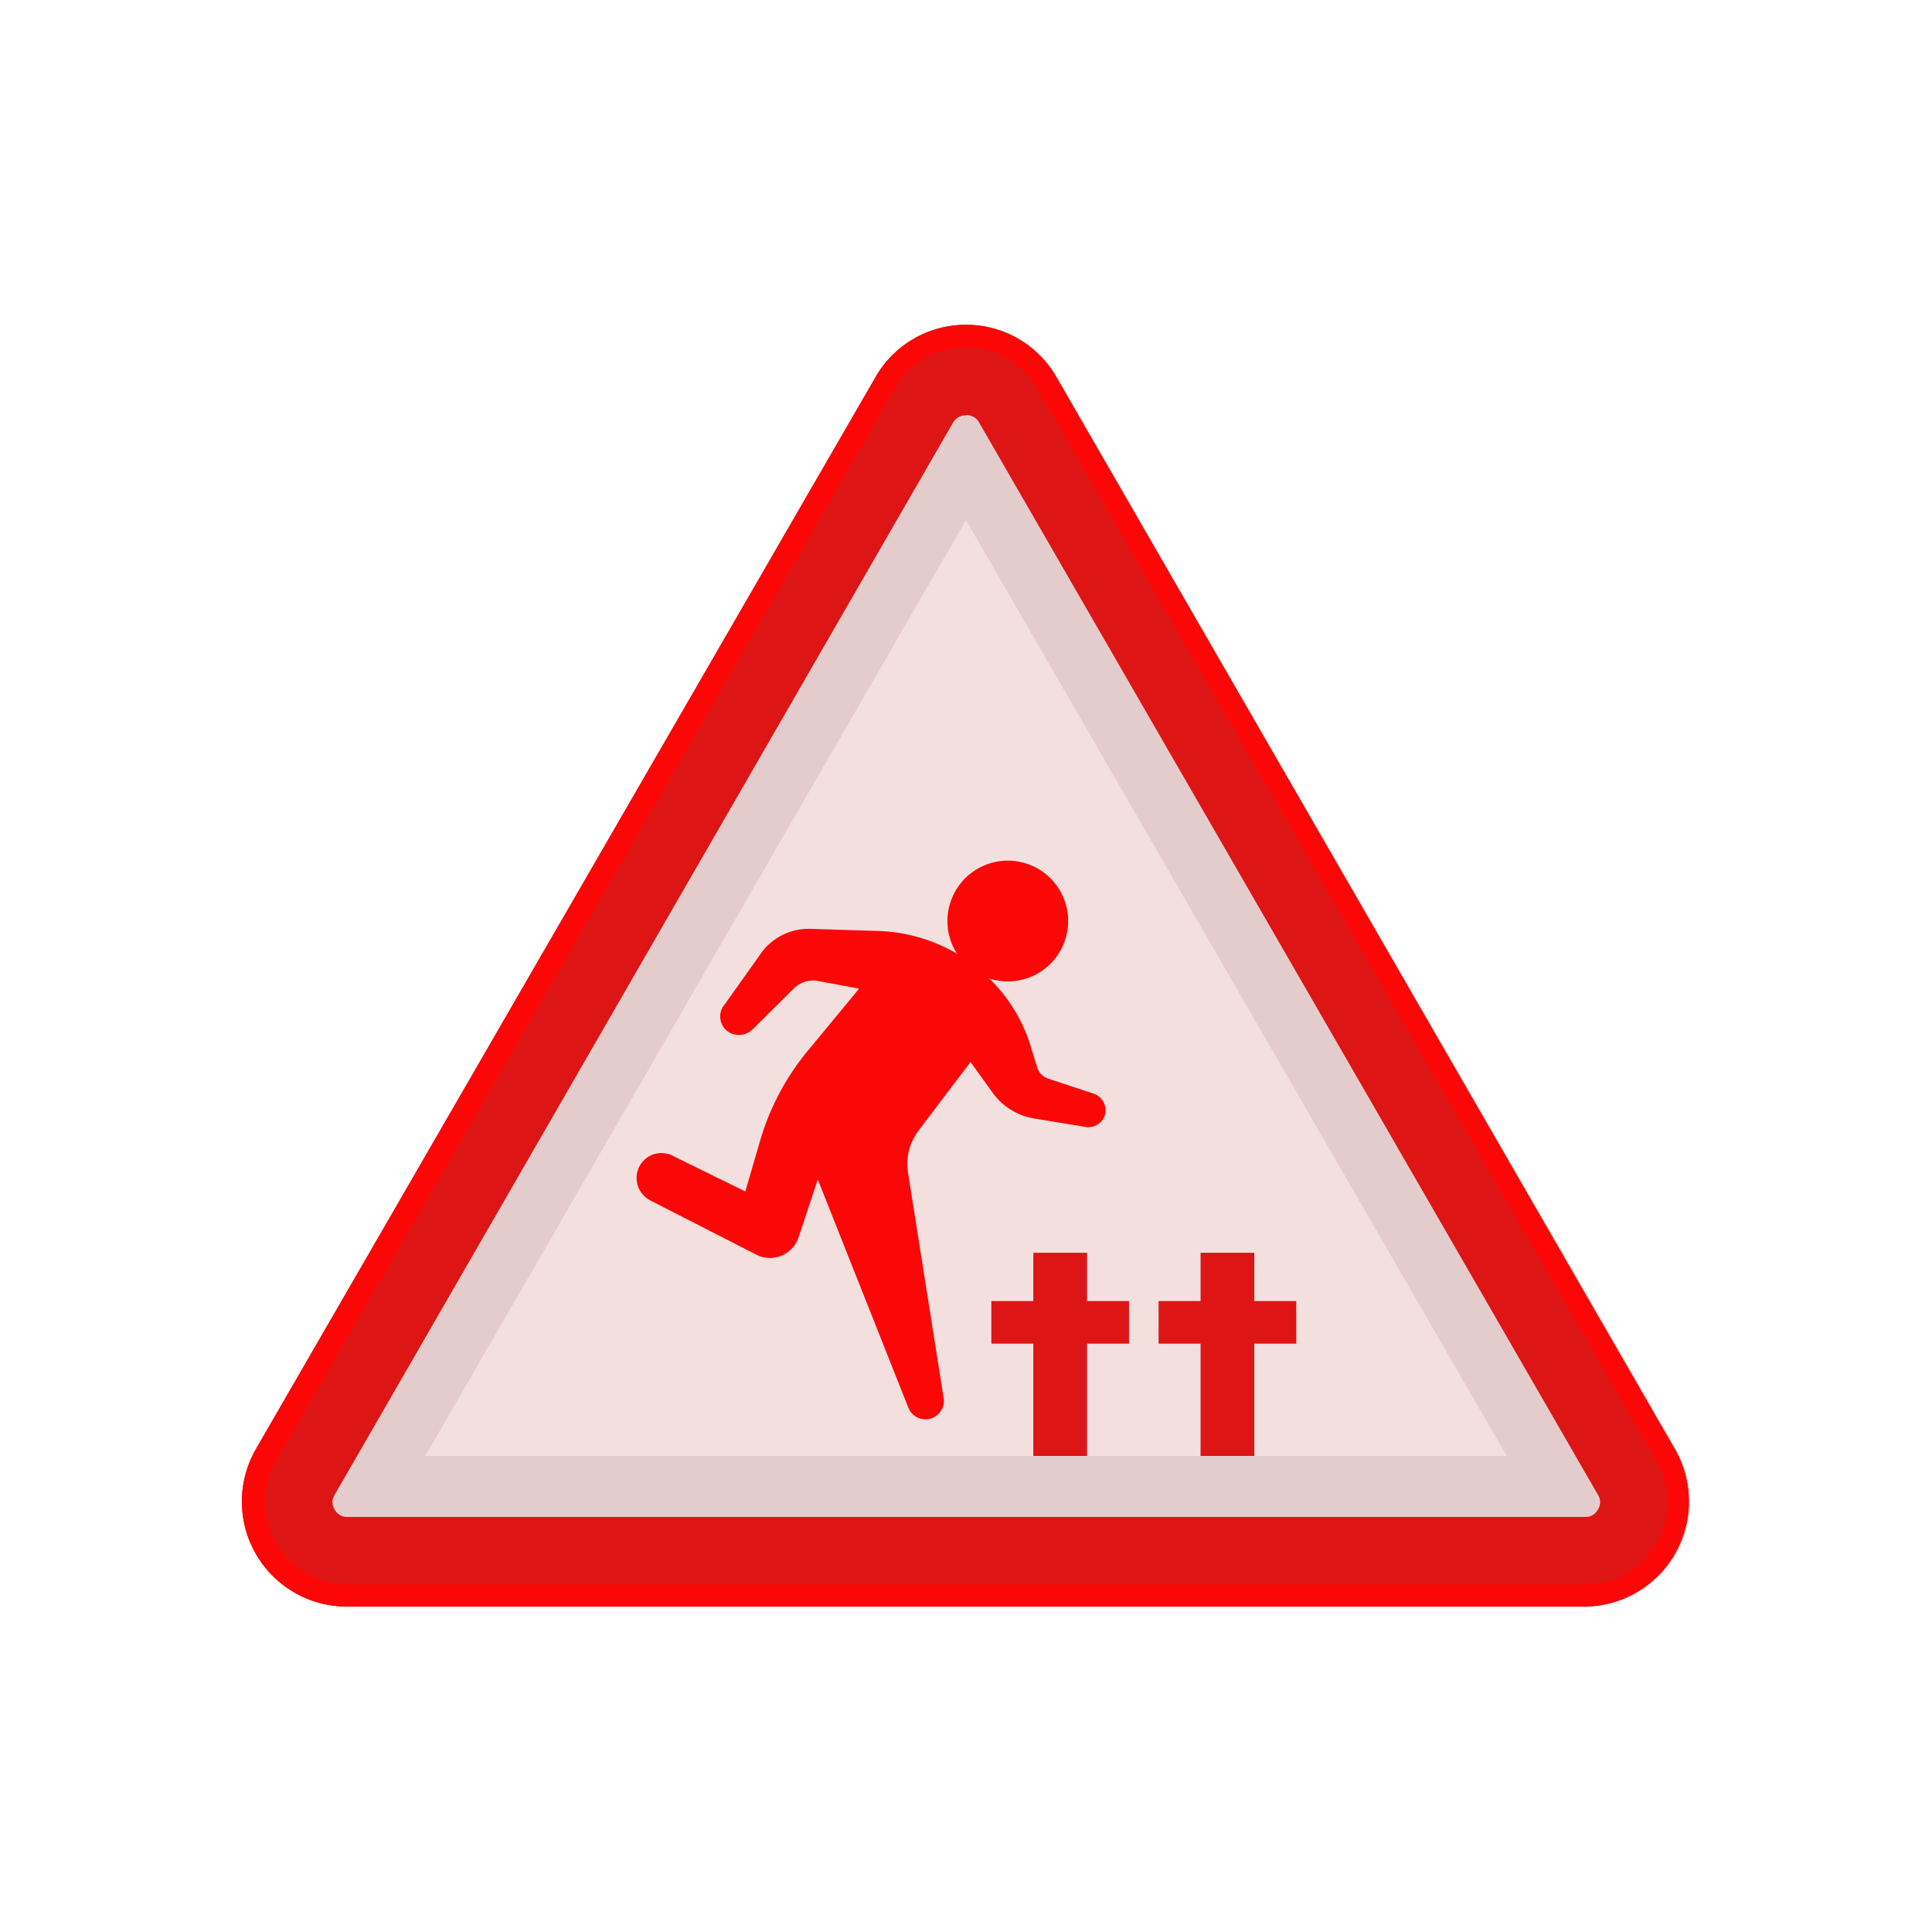 <svg id="Layer_1" data-name="Layer 1" xmlns="http://www.w3.org/2000/svg" viewBox="0 0 64 64"><defs><style>.cls-1{fill:#F4DFDF;}.cls-2{fill:#DD1515;}.cls-3{fill:#e5cccc;}.cls-4{fill:#FC0707;}</style></defs><title>warning, signs, sign, alert, graveyard</title><path class="cls-1" d="M55.52,48,35,12.5a3.47,3.47,0,0,0-6,0L8.48,48a3.48,3.48,0,0,0,3,5.22h41A3.48,3.48,0,0,0,55.52,48Z"/><path class="cls-1" d="M55.52,48,35,12.5a3.47,3.47,0,0,0-6,0L8.48,48a3.48,3.48,0,0,0,3,5.22h41A3.48,3.48,0,0,0,55.52,48Z"/><polygon class="cls-2" points="37.4 43.1 36.01 43.1 36.01 41.5 34.23 41.5 34.23 43.1 32.84 43.1 32.84 44.51 34.23 44.51 34.23 49.58 36.01 49.58 36.01 44.51 37.4 44.51 37.4 43.1"/><polygon class="cls-2" points="42.94 43.1 41.55 43.1 41.55 41.5 39.77 41.5 39.77 43.1 38.38 43.1 38.38 44.51 39.77 44.51 39.77 49.58 41.55 49.58 41.55 44.51 42.94 44.51 42.94 43.1"/><path class="cls-3" d="M32,17.23l17.91,31H14.09L32,17.23m0-6.47a3.44,3.44,0,0,0-3,1.74L8.48,48a3.48,3.48,0,0,0,3,5.22h41a3.48,3.48,0,0,0,3-5.22L35,12.5a3.44,3.44,0,0,0-3-1.74Z"/><path class="cls-2" d="M32,13.75a.47.47,0,0,1,.43.24l20.5,35.52a.45.45,0,0,1,0,.5.45.45,0,0,1-.42.24h-41a.45.45,0,0,1-.42-.24.45.45,0,0,1,0-.5L31.57,14a.47.47,0,0,1,.43-.24m0-3a3.44,3.44,0,0,0-3,1.74L8.48,48a3.48,3.48,0,0,0,3,5.22h41a3.48,3.48,0,0,0,3-5.22L35,12.5a3.44,3.44,0,0,0-3-1.74Z"/><path class="cls-4" d="M32,11.51a2.68,2.68,0,0,1,2.36,1.37L54.87,48.39a2.74,2.74,0,0,1-2.36,4.1h-41a2.74,2.74,0,0,1-2.36-4.1L29.64,12.88A2.68,2.68,0,0,1,32,11.51m0-.75a3.44,3.44,0,0,0-3,1.74L8.48,48a3.48,3.48,0,0,0,3,5.22h41a3.48,3.48,0,0,0,3-5.22L35,12.5a3.44,3.44,0,0,0-3-1.74Z"/><path class="cls-4" d="M32.73,32.4a2,2,0,1,0-1.25-2.5A2,2,0,0,0,32.73,32.4Z"/><path class="cls-4" d="M36.23,36.23l-1.51-.5a.56.56,0,0,1-.36-.37l-.18-.58a5.35,5.35,0,0,0-.52-1.23,5.5,5.5,0,0,0-4.55-2.71l-2.26-.07a1.94,1.94,0,0,0-1.69.88L24,33.28a.61.61,0,0,0,.41,1,.64.64,0,0,0,.51-.17l1.37-1.36a.91.91,0,0,1,.83-.25l1.34.25-1.71,2.07a8.32,8.32,0,0,0-1.58,3l-.48,1.65-2.4-1.18a.82.82,0,0,0-1.16.47.84.84,0,0,0,.4,1l3.58,1.83A1,1,0,0,0,26.45,41l.64-1.93,3,7.56a.61.61,0,0,0,1.17-.32l-1.18-7.46a1.84,1.84,0,0,1,.35-1.4l1.72-2.27.72,1a2.12,2.12,0,0,0,1.38.87l1.71.28a.57.57,0,0,0,.64-.39A.58.58,0,0,0,36.23,36.23Z"/></svg>